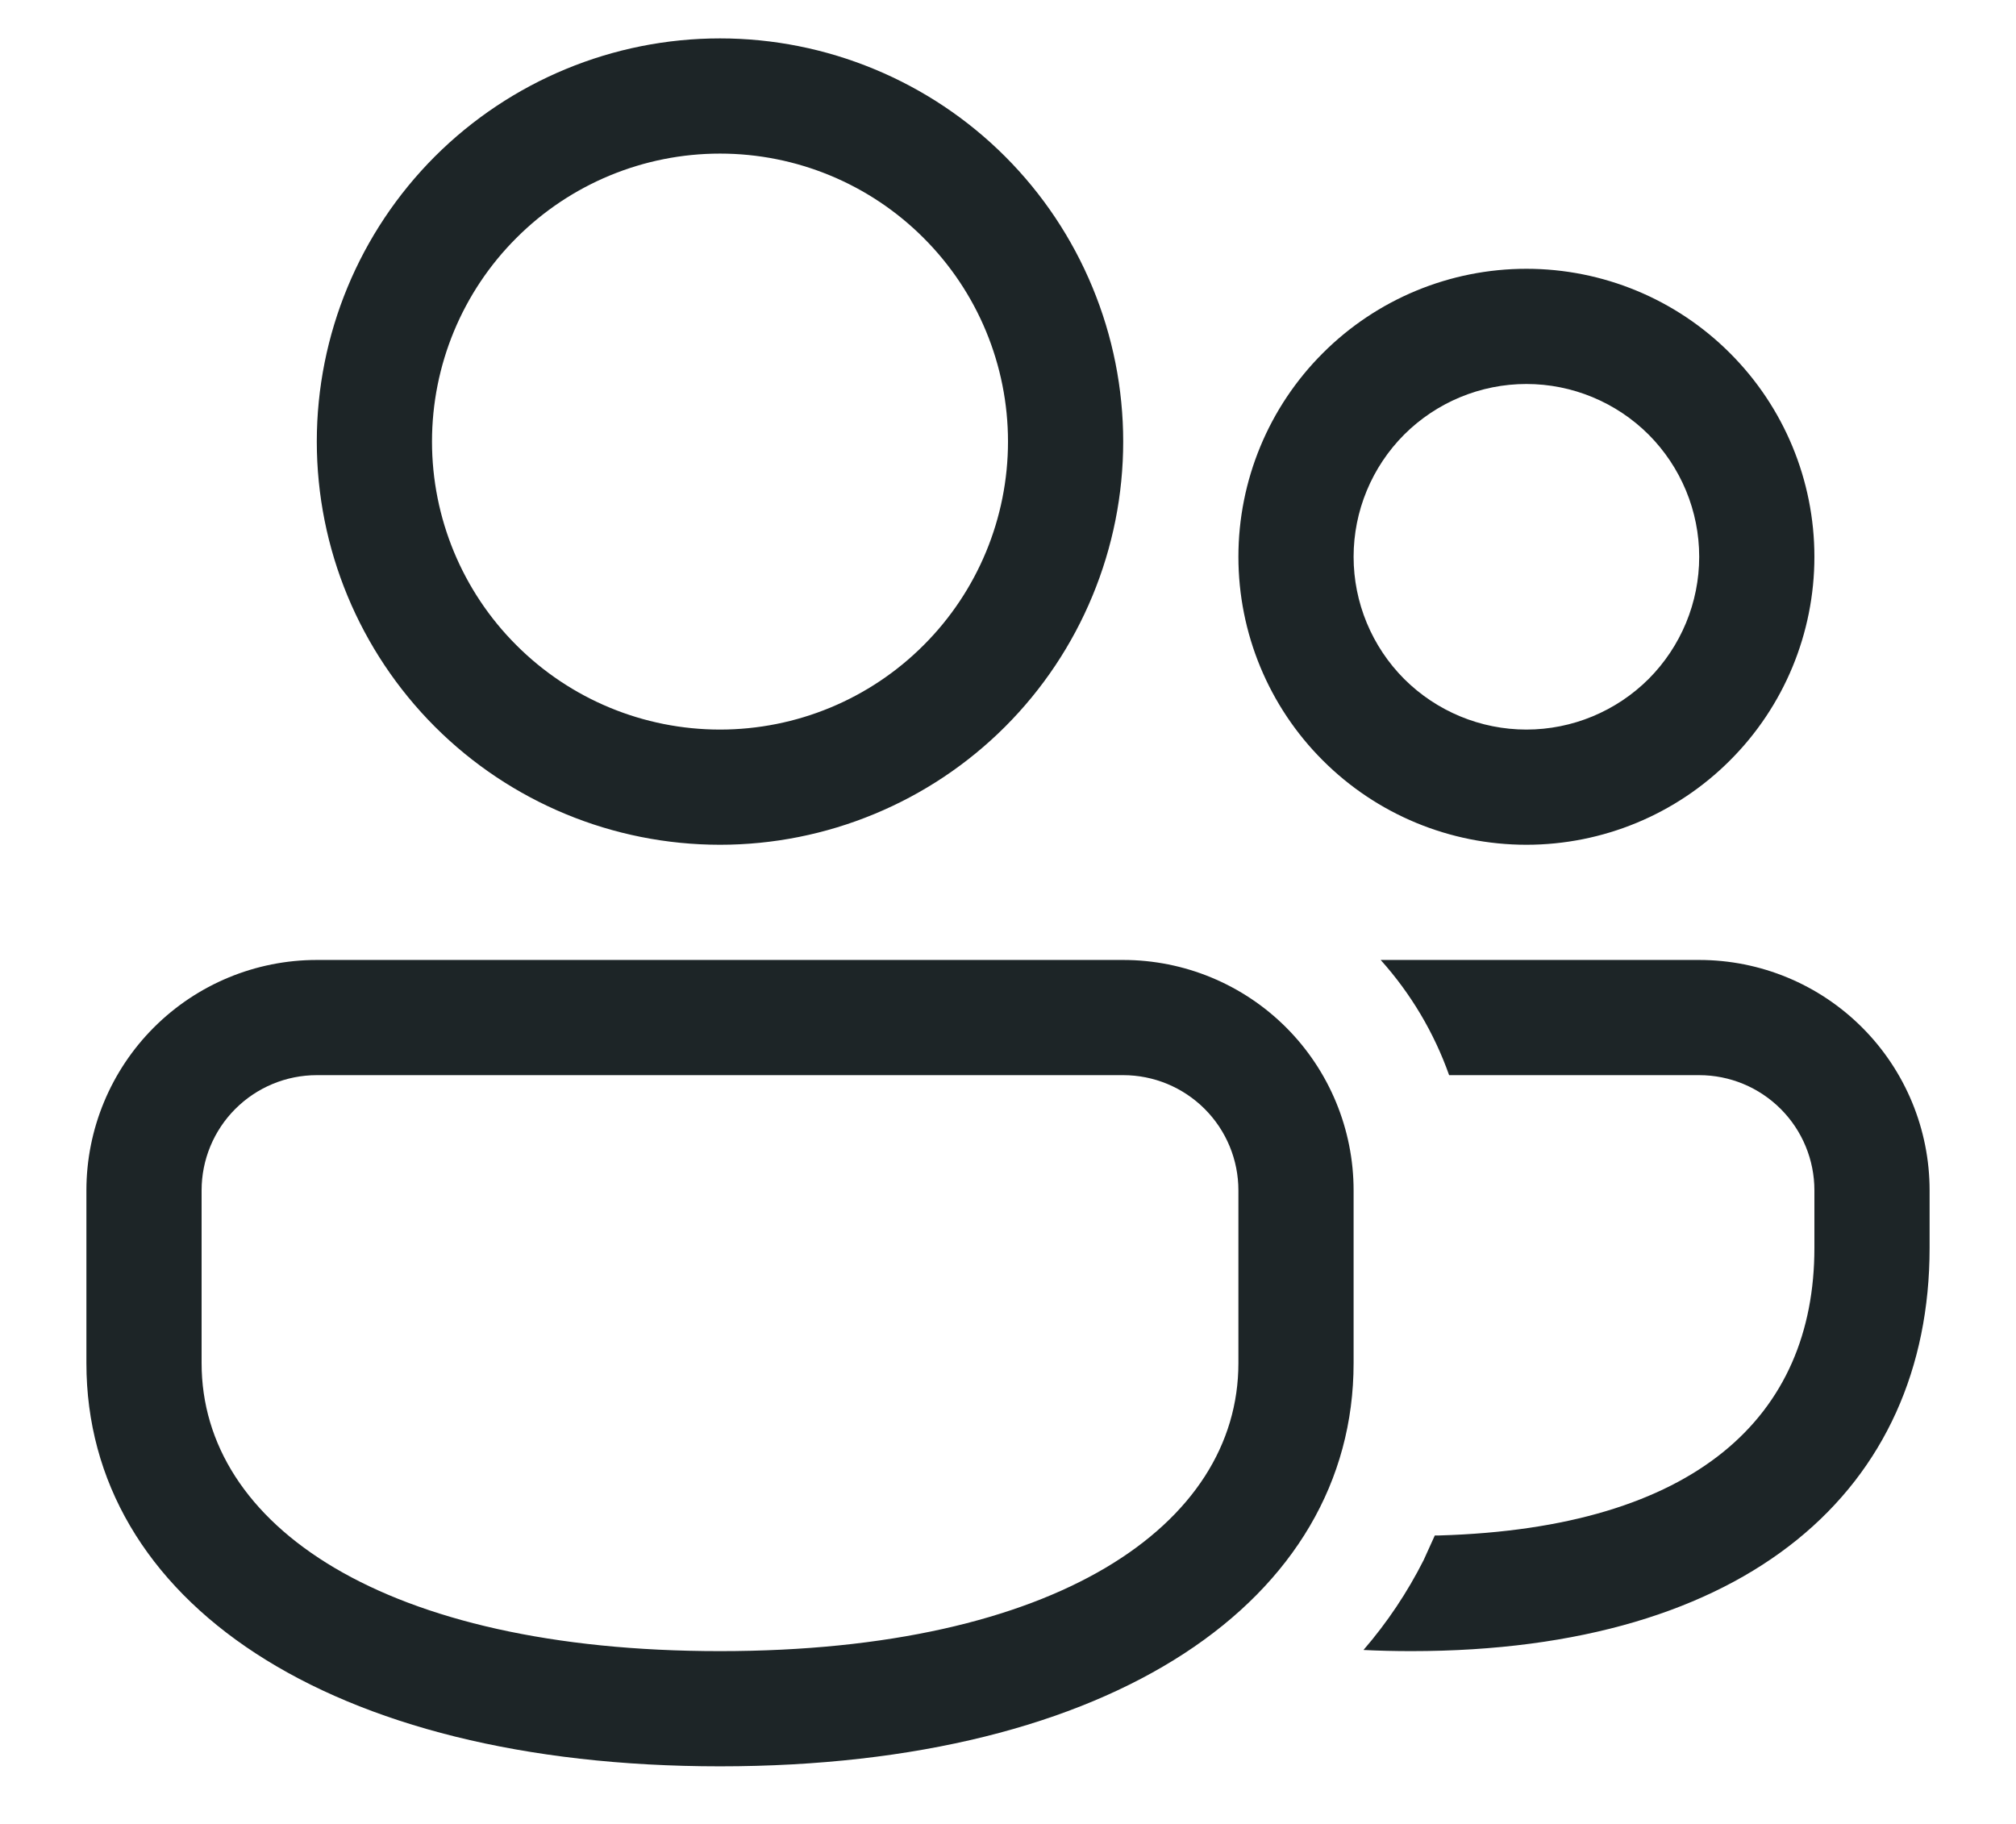 <svg width="21" height="19" viewBox="0 0 21 19" fill="none" xmlns="http://www.w3.org/2000/svg">
<path d="M11.7 10C12.336 10 12.947 10.253 13.397 10.703C13.847 11.153 14.1 11.764 14.1 12.4V14.2C14.1 16.665 11.594 18.4 7.5 18.4C3.406 18.4 0.9 16.665 0.9 14.2V12.4C0.9 11.764 1.153 11.153 1.603 10.703C2.053 10.253 2.663 10 3.3 10H11.7ZM11.7 11.2H3.3C2.982 11.2 2.677 11.326 2.451 11.552C2.226 11.777 2.1 12.082 2.1 12.4V14.2C2.1 15.888 3.995 17.2 7.5 17.2C11.005 17.2 12.9 15.888 12.9 14.2V12.4C12.9 12.082 12.774 11.777 12.549 11.552C12.323 11.326 12.018 11.2 11.7 11.2ZM17.7 10C18.337 10 18.947 10.253 19.397 10.703C19.847 11.153 20.1 11.764 20.1 12.4V13C20.1 15.507 18.218 17.2 14.7 17.2C14.531 17.2 14.364 17.196 14.203 17.188C14.45 16.902 14.66 16.588 14.83 16.251L14.946 15.995H14.993C17.671 15.917 18.9 14.752 18.9 13V12.4C18.9 12.082 18.774 11.777 18.549 11.552C18.323 11.326 18.018 11.2 17.7 11.2H15.095C14.938 10.757 14.696 10.35 14.382 10H17.7ZM7.5 0.4C8.052 0.4 8.598 0.509 9.107 0.72C9.617 0.931 10.08 1.24 10.47 1.63C10.86 2.02 11.169 2.483 11.38 2.993C11.591 3.502 11.7 4.048 11.7 4.6C11.7 5.152 11.591 5.698 11.38 6.207C11.169 6.717 10.86 7.18 10.47 7.57C10.08 7.96 9.617 8.269 9.107 8.48C8.598 8.691 8.052 8.8 7.5 8.8C6.386 8.8 5.318 8.358 4.53 7.57C3.743 6.782 3.3 5.714 3.3 4.6C3.3 3.486 3.743 2.418 4.53 1.63C5.318 0.843 6.386 0.4 7.5 0.4ZM15.9 2.8C16.696 2.8 17.459 3.116 18.021 3.679C18.584 4.241 18.9 5.004 18.9 5.8C18.9 6.596 18.584 7.359 18.021 7.921C17.459 8.484 16.696 8.8 15.9 8.8C15.104 8.8 14.341 8.484 13.779 7.921C13.216 7.359 12.9 6.596 12.9 5.8C12.9 5.004 13.216 4.241 13.779 3.679C14.341 3.116 15.104 2.8 15.9 2.8ZM7.5 1.6C6.704 1.6 5.941 1.916 5.379 2.479C4.816 3.041 4.5 3.804 4.5 4.6C4.5 5.396 4.816 6.159 5.379 6.721C5.941 7.284 6.704 7.6 7.5 7.6C8.296 7.6 9.059 7.284 9.621 6.721C10.184 6.159 10.5 5.396 10.5 4.6C10.5 3.804 10.184 3.041 9.621 2.479C9.059 1.916 8.296 1.6 7.5 1.6ZM15.9 4C15.423 4 14.965 4.19 14.627 4.527C14.29 4.865 14.1 5.323 14.1 5.8C14.1 6.277 14.29 6.735 14.627 7.073C14.965 7.41 15.423 7.6 15.9 7.6C16.377 7.6 16.835 7.41 17.173 7.073C17.51 6.735 17.7 6.277 17.7 5.8C17.7 5.323 17.51 4.865 17.173 4.527C16.835 4.19 16.377 4 15.9 4Z" fill="#1D2527"/>
</svg>
